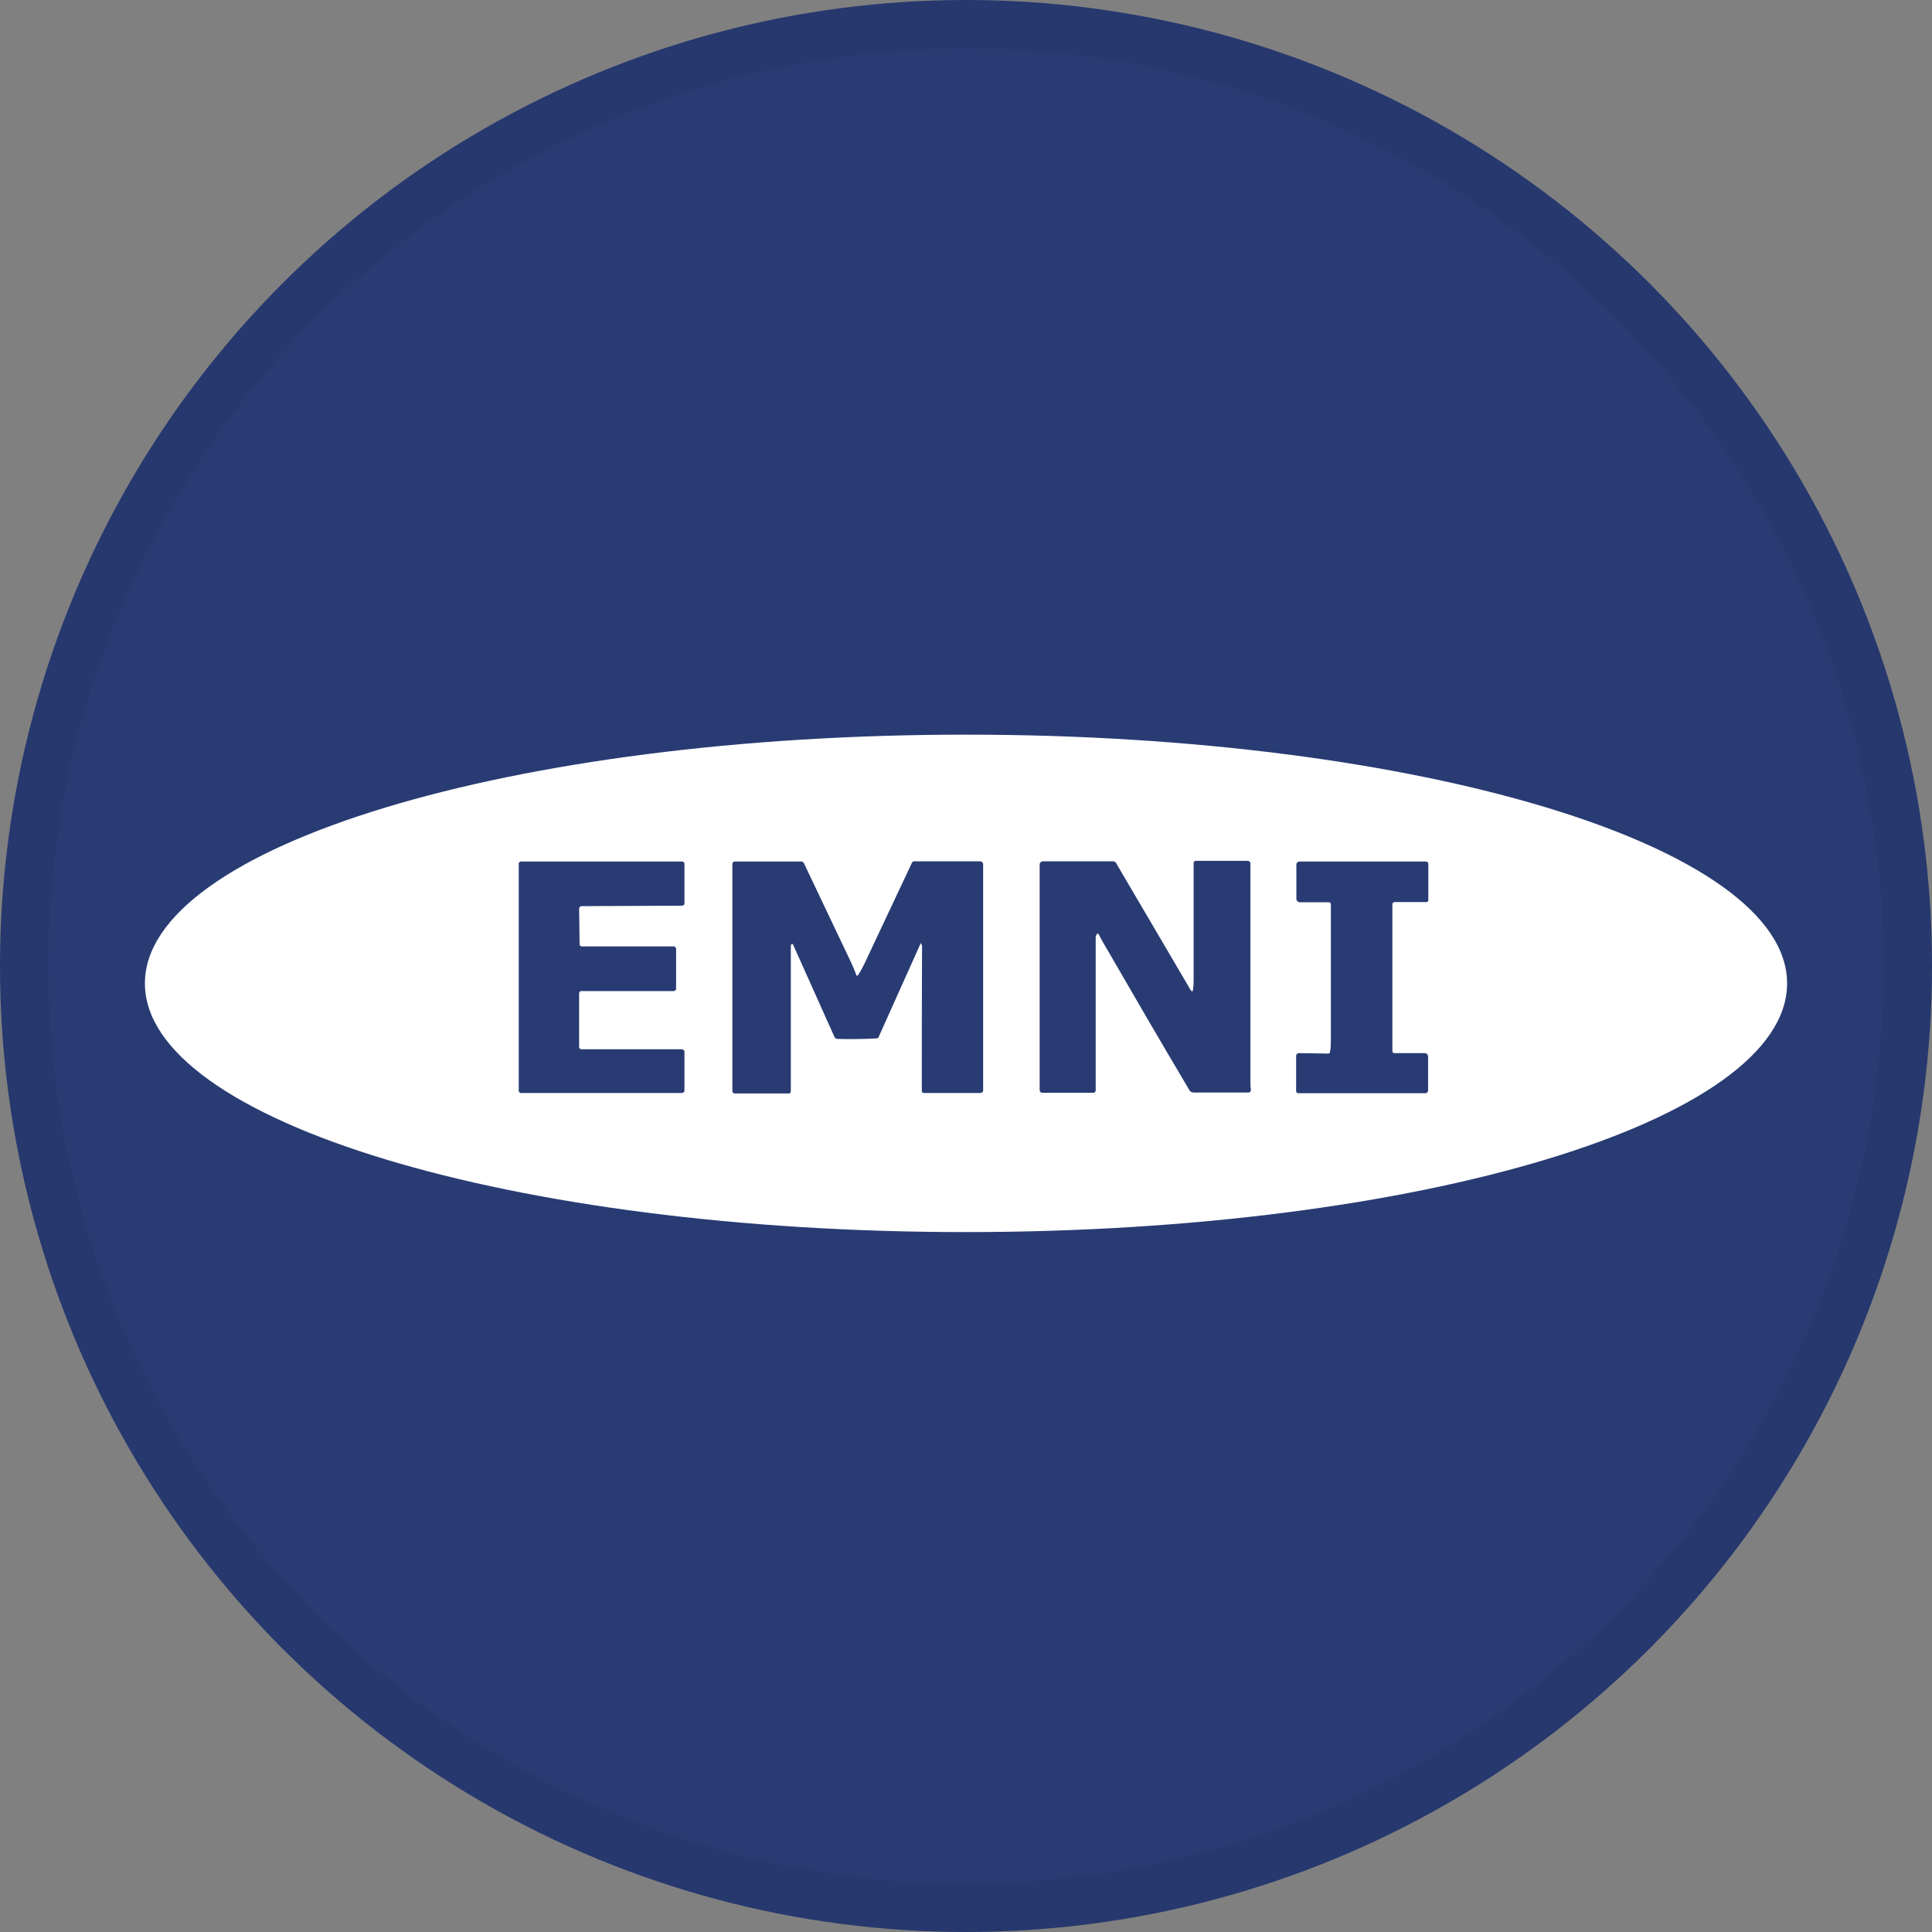 <svg width="40" height="40" viewBox="0 0 40 40" fill="none" xmlns="http://www.w3.org/2000/svg">
<rect x="0" y="0" width="40" height="40" fill="#808080" stroke="none"/>
<circle cx="20" cy="20" r="20" fill="#283B73"/>
<g clip-path="url(#clip0_24563_41710)">
<path d="M37 20.36C37 23.206 29.389 25.509 19.997 25.509C10.606 25.509 3 23.206 3 20.36C3 17.518 10.611 15.21 19.997 15.21C29.389 15.21 37 17.518 37 20.36ZM19.065 19.525C19.065 19.525 19.09 19.567 19.09 19.595C19.085 20.599 19.085 21.598 19.085 22.592C19.085 22.615 19.105 22.629 19.125 22.629H20.3C20.33 22.629 20.355 22.606 20.355 22.578V17.893C20.355 17.86 20.325 17.832 20.29 17.832H18.917C18.917 17.832 18.887 17.846 18.882 17.86C18.589 18.484 18.262 19.178 17.9 19.947C17.86 20.031 17.816 20.111 17.771 20.181C17.751 20.21 17.736 20.21 17.727 20.181C17.697 20.097 17.662 20.013 17.622 19.928C17.29 19.229 16.963 18.545 16.646 17.874C16.636 17.851 16.611 17.837 16.586 17.837H15.213C15.183 17.837 15.163 17.86 15.163 17.888V22.587C15.163 22.62 15.183 22.639 15.218 22.639H16.323C16.358 22.639 16.373 22.625 16.373 22.592C16.373 21.659 16.373 20.66 16.373 19.595C16.373 19.581 16.373 19.567 16.383 19.553C16.383 19.544 16.398 19.539 16.408 19.544C16.413 19.544 16.418 19.548 16.418 19.553L17.28 21.476C17.28 21.476 17.305 21.509 17.335 21.509C17.603 21.518 17.87 21.513 18.148 21.499C18.168 21.499 18.188 21.485 18.193 21.466L19.06 19.534C19.06 19.534 19.07 19.525 19.08 19.525C19.08 19.525 19.08 19.525 19.085 19.525H19.065ZM13.998 19.633C13.998 19.633 13.978 19.595 13.958 19.595H12.039C12.039 19.595 12 19.581 12 19.558L11.99 18.803C11.99 18.803 12.009 18.761 12.029 18.761L14.132 18.751C14.132 18.751 14.171 18.732 14.171 18.714V17.874C14.171 17.874 14.152 17.837 14.127 17.837H10.78C10.78 17.837 10.74 17.851 10.74 17.874V22.592C10.74 22.592 10.755 22.629 10.78 22.629H14.132C14.132 22.629 14.171 22.611 14.171 22.587V21.762C14.171 21.762 14.147 21.724 14.122 21.724H12.029C12.029 21.724 11.99 21.71 11.99 21.687V20.557C11.99 20.557 12.005 20.519 12.029 20.519H13.958C13.958 20.519 13.998 20.5 13.998 20.477V19.633ZM24.703 20.472C24.698 20.538 24.678 20.543 24.644 20.486L23.102 17.86C23.102 17.86 23.077 17.832 23.052 17.832H21.594C21.555 17.832 21.525 17.865 21.525 17.898V22.573C21.525 22.601 21.549 22.625 21.579 22.625H22.635C22.665 22.625 22.685 22.601 22.685 22.578C22.685 21.532 22.685 20.472 22.685 19.412C22.685 19.389 22.69 19.365 22.705 19.347C22.72 19.323 22.735 19.323 22.75 19.347C22.784 19.417 22.819 19.478 22.854 19.539C23.444 20.561 24.034 21.574 24.624 22.568C24.644 22.606 24.678 22.62 24.718 22.62H25.849C25.878 22.62 25.898 22.597 25.898 22.568C25.898 22.568 25.898 22.568 25.898 22.564C25.893 22.521 25.888 22.479 25.888 22.432C25.888 20.904 25.888 19.384 25.888 17.874C25.888 17.846 25.863 17.823 25.834 17.823H24.758C24.733 17.823 24.713 17.841 24.713 17.865C24.713 18.629 24.713 19.426 24.713 20.261C24.713 20.327 24.713 20.392 24.703 20.458V20.472ZM27.515 18.676C27.515 18.676 27.554 18.695 27.554 18.714C27.554 19.647 27.554 20.571 27.554 21.49C27.554 21.584 27.554 21.677 27.539 21.771C27.539 21.799 27.52 21.818 27.485 21.813L26.895 21.804C26.86 21.804 26.835 21.828 26.835 21.86V22.587C26.835 22.611 26.85 22.634 26.88 22.634H29.508C29.543 22.634 29.567 22.606 29.567 22.578V21.865C29.562 21.832 29.533 21.804 29.498 21.804H28.873C28.848 21.804 28.828 21.79 28.828 21.762V18.723C28.828 18.695 28.848 18.676 28.878 18.676H29.523C29.552 18.681 29.572 18.662 29.572 18.634V17.884C29.572 17.855 29.547 17.837 29.518 17.837H26.905C26.87 17.837 26.84 17.865 26.84 17.898V18.61C26.84 18.648 26.875 18.681 26.915 18.681H27.515V18.676Z" fill="white"/>
</g>
<circle cx="20" cy="20" r="19.5" stroke="black" stroke-opacity="0.05"/>
<defs>
<clipPath id="clip0_24563_41710">
<rect width="34" height="10.303" fill="white" transform="translate(3 15.21)"/>
</clipPath>
</defs>
</svg>
